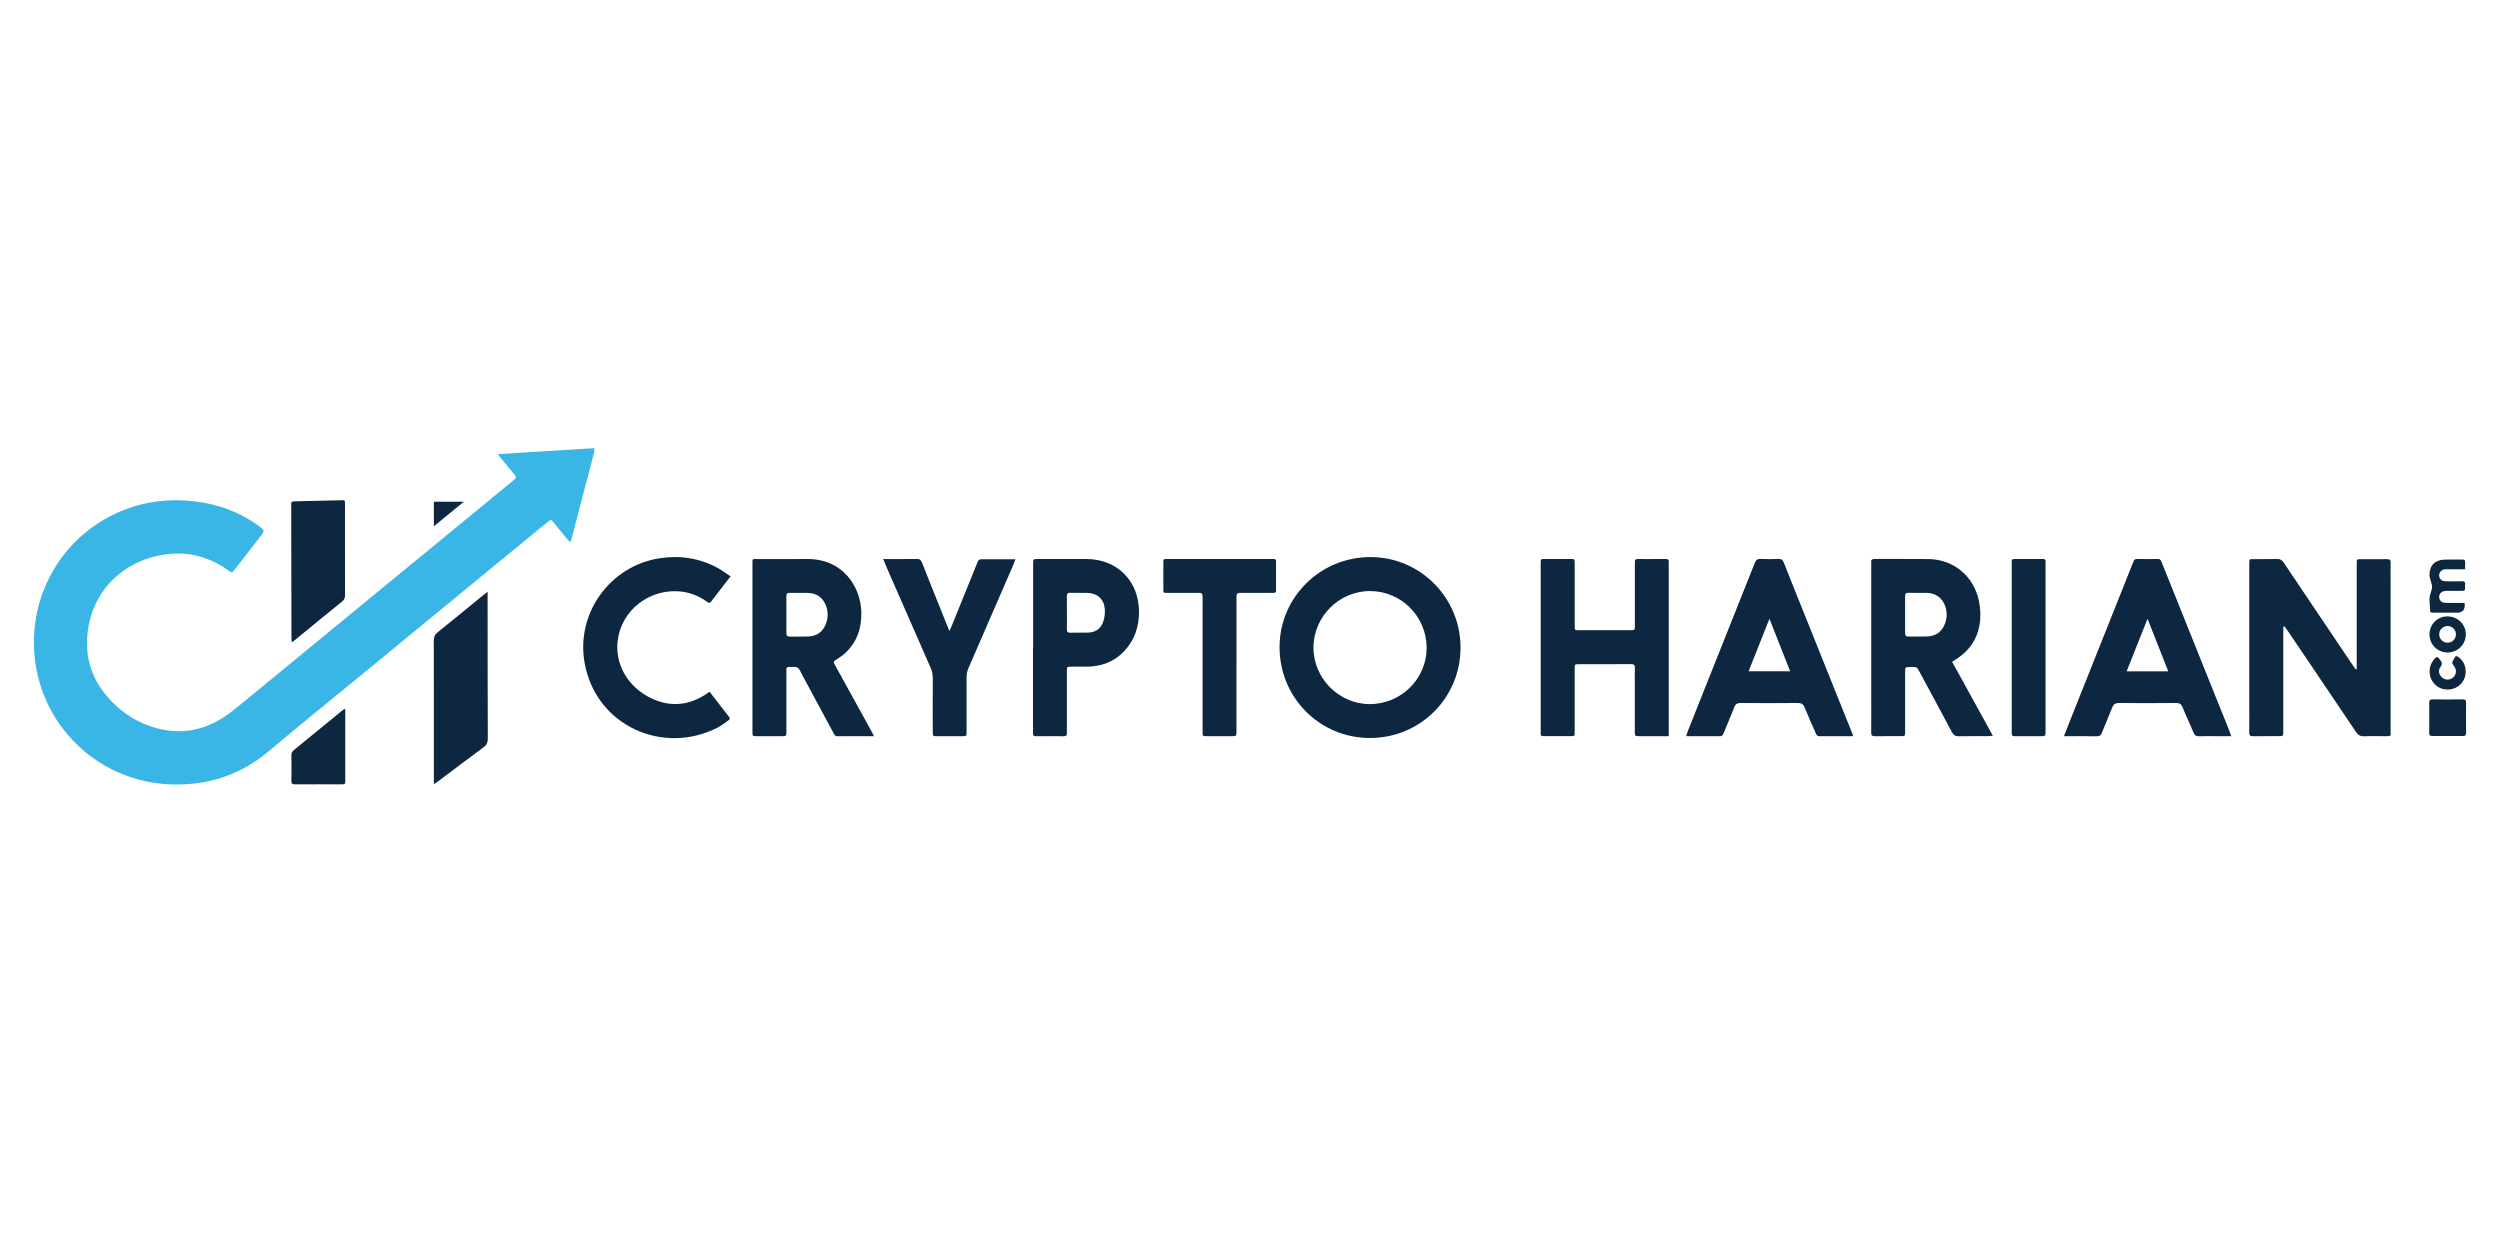 <svg width="217" height="107" viewBox="0 0 217 107" fill="none" xmlns="http://www.w3.org/2000/svg">
<g clip-path="url(#clip0_2359_5145)">
<path d="M43.23 39.42C46.071 39.243 48.807 39.074 51.581 38.901C51.581 39.033 51.604 39.145 51.577 39.243C50.918 41.773 50.255 44.303 49.592 46.834C49.576 46.895 49.545 46.953 49.494 47.076C49.358 46.925 49.238 46.803 49.13 46.671C48.768 46.231 48.414 45.786 48.052 45.347C47.827 45.074 47.82 45.074 47.56 45.286C44.656 47.669 41.753 50.053 38.848 52.437C36.196 54.616 33.546 56.794 30.893 58.972C28.406 61.017 25.892 63.032 23.439 65.115C21.72 66.576 19.794 67.534 17.575 67.908C10.38 69.12 4.319 64.397 3.151 58.037C2.143 52.539 4.848 47.12 9.827 44.675C12.065 43.577 14.428 43.235 16.895 43.52C18.907 43.754 20.748 44.421 22.395 45.605C22.999 46.038 23.001 46.042 22.564 46.608C21.85 47.535 21.134 48.463 20.414 49.386C20.142 49.736 20.137 49.732 19.786 49.484C18.457 48.548 16.983 48.021 15.36 48.046C11.755 48.103 8.434 50.428 7.704 54.256C7.14 57.205 8.135 59.64 10.413 61.55C11.69 62.62 13.183 63.256 14.839 63.435C16.409 63.604 17.884 63.207 19.218 62.382C19.92 61.946 20.561 61.409 21.201 60.885C24.574 58.124 27.938 55.352 31.306 52.586C34.9 49.632 38.496 46.683 42.091 43.73C42.908 43.058 43.724 42.387 44.54 41.714C44.853 41.456 44.857 41.45 44.611 41.142C44.224 40.66 43.826 40.188 43.433 39.71C43.384 39.649 43.344 39.582 43.23 39.422V39.42Z" fill="#39B5E6"/>
<path d="M198.189 54.402V54.935C198.189 57.702 198.189 60.468 198.189 63.232C198.189 63.33 198.189 63.427 198.189 63.525C198.181 63.891 198.181 63.897 197.806 63.899C197.058 63.903 196.309 63.893 195.561 63.905C195.305 63.909 195.227 63.818 195.231 63.566C195.246 62.801 195.237 62.036 195.237 61.271C195.237 57.203 195.237 53.137 195.237 49.069C195.237 48.418 195.233 48.55 195.754 48.534C196.372 48.516 196.991 48.542 197.609 48.516C197.906 48.504 198.075 48.607 198.238 48.852C200.137 51.689 202.047 54.518 203.955 57.35C204.124 57.6 204.295 57.848 204.464 58.098C204.498 58.09 204.531 58.08 204.565 58.072V57.61C204.565 54.762 204.565 51.917 204.565 49.069C204.565 48.463 204.521 48.544 205.078 48.54C205.778 48.536 206.477 48.548 207.177 48.534C207.433 48.528 207.515 48.615 207.509 48.868C207.494 49.519 207.505 50.169 207.505 50.82C207.505 55.002 207.505 59.182 207.505 63.364C207.505 63.934 207.608 63.899 206.949 63.901C206.38 63.901 205.81 63.879 205.241 63.909C204.891 63.928 204.683 63.812 204.488 63.519C202.523 60.588 200.544 57.669 198.567 54.746C198.48 54.618 198.386 54.494 198.295 54.37C198.26 54.382 198.225 54.392 198.191 54.404L198.189 54.402Z" fill="#0D2740"/>
<path d="M118.897 64.059C114.532 64.049 111.052 60.535 111.066 56.147C111.078 51.829 114.619 48.341 118.974 48.353C123.301 48.367 126.791 51.9 126.775 56.249C126.758 60.596 123.254 64.07 118.897 64.057V64.059ZM118.889 61.116C121.602 61.122 123.823 58.934 123.831 56.247C123.84 53.538 121.659 51.329 118.958 51.304C116.269 51.282 114.034 53.483 114.009 56.176C113.985 58.858 116.208 61.108 118.889 61.116Z" fill="#0D2740"/>
<path d="M75.861 63.901C74.753 63.901 73.732 63.895 72.713 63.905C72.448 63.909 72.397 63.714 72.308 63.551C71.551 62.15 70.799 60.748 70.044 59.347C69.845 58.975 69.631 58.608 69.45 58.228C69.33 57.974 69.171 57.872 68.885 57.884C68.165 57.917 68.264 57.791 68.262 58.505C68.256 60.164 68.262 61.822 68.26 63.482C68.26 63.897 68.256 63.901 67.829 63.901C67.113 63.903 66.397 63.905 65.683 63.901C65.319 63.899 65.315 63.893 65.313 63.519C65.309 63.014 65.313 62.51 65.313 62.005C65.313 57.695 65.313 53.387 65.313 49.077C65.313 48.432 65.262 48.528 65.852 48.526C67.251 48.522 68.649 48.536 70.048 48.522C73.166 48.491 74.726 50.934 74.763 53.18C74.785 54.561 74.382 55.74 73.368 56.684C73.109 56.926 72.8 57.115 72.503 57.313C72.367 57.404 72.334 57.49 72.42 57.628C72.495 57.752 72.562 57.884 72.633 58.013C73.622 59.804 74.61 61.596 75.599 63.388C75.676 63.529 75.747 63.675 75.865 63.901H75.861ZM68.26 53.359C68.26 53.896 68.264 54.433 68.258 54.968C68.256 55.175 68.335 55.258 68.545 55.254C69.098 55.244 69.651 55.273 70.203 55.242C70.941 55.202 71.45 54.809 71.702 54.115C71.887 53.611 71.889 53.092 71.702 52.588C71.443 51.894 70.933 51.508 70.195 51.471C69.643 51.443 69.088 51.471 68.537 51.461C68.319 51.457 68.256 51.55 68.258 51.752C68.264 52.289 68.26 52.826 68.26 53.361V53.359Z" fill="#0D2740"/>
<path d="M144.841 63.901C144.489 63.901 144.167 63.901 143.844 63.901C143.34 63.901 142.835 63.901 142.331 63.901C141.906 63.899 141.902 63.897 141.902 63.48C141.902 62.032 141.902 60.584 141.902 59.135C141.902 58.745 141.891 58.354 141.906 57.964C141.914 57.73 141.826 57.648 141.596 57.648C140.067 57.654 138.537 57.648 137.008 57.654C136.69 57.654 136.684 57.669 136.682 58.041C136.68 59.815 136.682 61.588 136.682 63.362C136.682 63.964 136.735 63.897 136.123 63.899C135.505 63.901 134.886 63.899 134.268 63.899C133.637 63.899 133.733 63.925 133.733 63.338C133.731 59.855 133.733 56.373 133.733 52.893C133.733 51.591 133.733 50.289 133.733 48.988C133.733 48.479 133.707 48.522 134.215 48.522C134.915 48.522 135.614 48.52 136.314 48.522C136.676 48.522 136.684 48.528 136.684 48.902C136.686 50.578 136.684 52.254 136.684 53.93C136.684 54.028 136.684 54.126 136.684 54.223C136.684 54.74 136.664 54.701 137.158 54.701C138.606 54.701 140.055 54.701 141.503 54.701C141.9 54.701 141.904 54.695 141.906 54.3C141.906 52.511 141.906 50.721 141.906 48.931C141.906 48.53 141.91 48.526 142.294 48.524C143.043 48.522 143.791 48.53 144.54 48.518C144.77 48.514 144.877 48.579 144.845 48.819C144.837 48.882 144.845 48.949 144.845 49.014C144.845 53.814 144.845 58.613 144.845 63.413V63.901H144.841Z" fill="#0D2740"/>
<path d="M169.444 57.443C170.624 59.585 171.789 61.702 172.981 63.864C172.811 63.879 172.686 63.897 172.564 63.899C171.718 63.901 170.872 63.887 170.028 63.907C169.729 63.913 169.566 63.817 169.426 63.551C168.492 61.785 167.54 60.028 166.59 58.271C166.517 58.134 166.416 57.939 166.3 57.917C166.035 57.866 165.752 57.901 165.478 57.915C165.441 57.915 165.384 58.004 165.378 58.057C165.362 58.185 165.366 58.315 165.366 58.446C165.366 60.12 165.366 61.796 165.366 63.47C165.366 63.895 165.362 63.899 164.945 63.899C164.213 63.901 163.48 63.893 162.75 63.903C162.5 63.907 162.415 63.828 162.419 63.569C162.433 62.593 162.425 61.619 162.425 60.642C162.425 56.804 162.425 52.968 162.425 49.13C162.425 49.032 162.437 48.932 162.423 48.837C162.384 48.562 162.525 48.516 162.762 48.518C164.306 48.526 165.852 48.505 167.396 48.526C169.589 48.554 171.348 50.037 171.777 52.187C171.916 52.879 171.94 53.574 171.818 54.27C171.596 55.547 170.899 56.503 169.823 57.199C169.703 57.276 169.58 57.355 169.45 57.441L169.444 57.443ZM166.527 51.461C166.235 51.461 165.944 51.467 165.651 51.457C165.439 51.449 165.362 51.544 165.362 51.746C165.364 52.818 165.364 53.889 165.362 54.959C165.362 55.159 165.439 55.254 165.651 55.252C166.218 55.244 166.788 55.27 167.355 55.238C168.071 55.195 168.566 54.807 168.822 54.138C169.015 53.635 169.017 53.121 168.842 52.612C168.604 51.92 168.037 51.497 167.306 51.463C167.048 51.451 166.788 51.463 166.527 51.463V51.461Z" fill="#0D2740"/>
<path d="M160.867 63.899C159.837 63.899 158.879 63.895 157.923 63.903C157.706 63.903 157.659 63.76 157.594 63.608C157.277 62.878 156.943 62.156 156.644 61.417C156.522 61.114 156.357 61.014 156.028 61.019C154.384 61.039 152.741 61.035 151.099 61.021C150.792 61.019 150.636 61.114 150.526 61.405C150.243 62.147 149.922 62.878 149.621 63.614C149.558 63.769 149.505 63.905 149.289 63.903C148.333 63.895 147.377 63.899 146.366 63.899C146.421 63.718 146.454 63.581 146.505 63.453C148.441 58.594 150.381 53.739 152.31 48.877C152.415 48.613 152.537 48.497 152.834 48.514C153.337 48.54 153.843 48.54 154.346 48.514C154.624 48.499 154.744 48.601 154.842 48.851C155.418 50.318 156.009 51.778 156.595 53.24C157.956 56.631 159.317 60.024 160.678 63.415C160.73 63.549 160.783 63.683 160.867 63.899ZM153.589 53.706C152.963 55.287 152.379 56.757 151.779 58.264H155.383C154.787 56.749 154.207 55.277 153.587 53.706H153.589Z" fill="#0D2740"/>
<path d="M179.15 63.901C179.392 63.287 179.602 62.746 179.816 62.207C181.571 57.801 183.328 53.395 185.084 48.99C185.12 48.9 185.163 48.811 185.194 48.719C185.24 48.577 185.328 48.518 185.482 48.52C186.084 48.526 186.686 48.534 187.289 48.518C187.537 48.512 187.579 48.67 187.647 48.837C188.196 50.21 188.747 51.581 189.298 52.952C190.708 56.465 192.119 59.975 193.529 63.488C193.576 63.604 193.612 63.724 193.675 63.901C193.218 63.901 192.817 63.901 192.416 63.901C191.912 63.901 191.407 63.887 190.903 63.907C190.637 63.917 190.496 63.838 190.392 63.582C190.1 62.86 189.756 62.158 189.467 61.434C189.347 61.133 189.198 61.015 188.861 61.019C187.217 61.039 185.574 61.039 183.93 61.019C183.585 61.015 183.444 61.145 183.33 61.44C183.056 62.152 182.74 62.847 182.462 63.559C182.366 63.801 182.258 63.917 181.972 63.911C181.062 63.889 180.151 63.903 179.15 63.903V63.901ZM186.406 53.709C185.775 55.295 185.194 56.762 184.593 58.269H188.202C187.608 56.758 187.028 55.289 186.406 53.709Z" fill="#0D2740"/>
<path d="M63.415 50.023C62.827 50.784 62.268 51.499 61.719 52.224C61.583 52.405 61.481 52.309 61.357 52.224C60.582 51.675 59.721 51.357 58.772 51.319C56.314 51.219 53.981 52.934 53.623 55.549C53.302 57.903 54.801 60.024 57.055 60.83C58.509 61.348 59.866 61.135 61.157 60.337C61.227 60.295 61.292 60.248 61.359 60.201C61.426 60.156 61.491 60.109 61.589 60.044C62.162 60.785 62.726 61.515 63.293 62.241C63.391 62.365 63.34 62.451 63.236 62.522C62.929 62.733 62.636 62.973 62.307 63.144C57.58 65.591 51.707 63.026 50.739 57.51C49.984 53.218 52.968 49.099 57.279 48.453C59.048 48.186 60.748 48.444 62.329 49.317C62.695 49.52 63.033 49.775 63.413 50.027L63.415 50.023Z" fill="#0D2740"/>
<path d="M89.676 56.18V49.055C89.676 49.006 89.676 48.957 89.676 48.908C89.682 48.532 89.682 48.53 90.04 48.524C90.268 48.52 90.496 48.524 90.724 48.524C91.928 48.524 93.132 48.522 94.336 48.524C96.96 48.532 98.84 50.418 98.866 53.054C98.878 54.38 98.492 55.554 97.574 56.526C96.712 57.441 95.624 57.844 94.383 57.866C93.944 57.874 93.504 57.87 93.065 57.866C92.563 57.862 92.605 57.887 92.605 58.316C92.605 59.975 92.605 61.635 92.605 63.295C92.605 63.393 92.597 63.49 92.605 63.588C92.628 63.81 92.561 63.911 92.312 63.907C91.515 63.895 90.718 63.899 89.92 63.905C89.733 63.905 89.654 63.84 89.662 63.651C89.672 63.439 89.664 63.228 89.664 63.016C89.664 60.738 89.664 58.46 89.664 56.184C89.666 56.184 89.67 56.184 89.672 56.184L89.676 56.18ZM92.607 53.2C92.607 53.67 92.618 54.142 92.603 54.612C92.595 54.852 92.691 54.925 92.914 54.919C93.433 54.909 93.952 54.923 94.471 54.907C95.132 54.886 95.581 54.535 95.774 53.924C95.884 53.578 95.931 53.188 95.894 52.828C95.809 51.974 95.217 51.475 94.348 51.461C93.862 51.453 93.376 51.465 92.89 51.457C92.683 51.453 92.599 51.53 92.603 51.74C92.611 52.226 92.605 52.712 92.605 53.198L92.607 53.2Z" fill="#0D2740"/>
<path d="M76.667 48.524C77.688 48.524 78.632 48.532 79.573 48.52C79.822 48.516 79.939 48.595 80.033 48.835C80.562 50.198 81.113 51.551 81.658 52.907C81.894 53.493 82.128 54.081 82.405 54.77C82.506 54.551 82.576 54.419 82.63 54.28C83.35 52.505 84.069 50.727 84.787 48.951C84.951 48.544 84.951 48.544 85.374 48.542C86.269 48.542 87.162 48.542 88.141 48.542C88.067 48.736 88.014 48.892 87.949 49.045C86.658 52.025 85.366 55.006 84.066 57.984C83.953 58.245 83.896 58.499 83.898 58.784C83.906 60.362 83.902 61.94 83.9 63.517C83.9 63.895 83.894 63.901 83.536 63.903C82.803 63.907 82.071 63.907 81.339 63.903C80.969 63.903 80.963 63.897 80.963 63.531C80.96 61.969 80.956 60.407 80.967 58.847C80.969 58.529 80.901 58.242 80.775 57.956C79.482 55.013 78.192 52.065 76.903 49.118C76.825 48.943 76.758 48.762 76.665 48.528L76.667 48.524Z" fill="#0D2740"/>
<path d="M107.325 57.705C107.325 59.625 107.325 61.545 107.325 63.465C107.325 63.895 107.321 63.899 106.91 63.901C106.195 63.905 105.479 63.905 104.763 63.901C104.39 63.901 104.384 63.895 104.384 63.527C104.382 62.095 104.384 60.663 104.384 59.231V52.201C104.384 52.12 104.384 52.038 104.384 51.957C104.38 51.465 104.38 51.463 103.906 51.461C103.093 51.459 102.279 51.461 101.465 51.461C101.368 51.461 101.27 51.457 101.173 51.461C101.022 51.469 100.977 51.394 100.979 51.255C100.983 50.409 100.983 49.563 100.979 48.717C100.979 48.568 101.051 48.518 101.189 48.524C101.286 48.528 101.384 48.524 101.482 48.524C104.411 48.524 107.34 48.524 110.269 48.524C110.366 48.524 110.464 48.528 110.562 48.524C110.706 48.52 110.761 48.589 110.761 48.729C110.759 49.575 110.757 50.421 110.761 51.268C110.761 51.465 110.635 51.459 110.501 51.459C109.752 51.459 109.003 51.459 108.255 51.459C108.125 51.459 107.995 51.459 107.864 51.459C107.33 51.459 107.327 51.459 107.327 51.992C107.327 53.895 107.327 55.799 107.327 57.703L107.325 57.705Z" fill="#0D2740"/>
<path d="M37.658 68.069V67.572C37.658 63.59 37.663 59.607 37.652 55.624C37.652 55.307 37.732 55.09 37.99 54.882C39.31 53.826 40.612 52.748 41.92 51.678C42.028 51.589 42.141 51.508 42.325 51.365C42.325 51.589 42.325 51.727 42.325 51.866C42.327 55.946 42.325 60.026 42.341 64.104C42.341 64.446 42.253 64.659 41.968 64.869C40.671 65.819 39.394 66.795 38.106 67.761C37.982 67.855 37.85 67.936 37.658 68.069Z" fill="#0D2740"/>
<path d="M25.318 55.749C25.31 55.568 25.298 55.425 25.298 55.285C25.29 51.597 25.284 47.91 25.277 44.222C25.277 44.124 25.277 44.027 25.277 43.929C25.284 43.526 25.284 43.524 25.668 43.514C26.74 43.488 27.812 43.463 28.882 43.439C29.093 43.435 29.305 43.435 29.514 43.427C29.974 43.408 29.945 43.364 29.945 43.874C29.945 44.767 29.945 45.662 29.945 46.555C29.945 48.245 29.941 49.934 29.95 51.624C29.95 51.868 29.901 52.045 29.697 52.21C28.294 53.343 26.903 54.488 25.507 55.629C25.46 55.667 25.405 55.694 25.318 55.749Z" fill="#0D2740"/>
<path d="M174.617 56.239C174.617 53.847 174.617 51.455 174.617 49.063C174.617 48.949 174.621 48.835 174.617 48.721C174.613 48.572 174.688 48.524 174.826 48.524C175.672 48.524 176.518 48.526 177.365 48.524C177.519 48.524 177.56 48.603 177.554 48.737C177.55 48.835 177.554 48.932 177.554 49.03C177.554 53.814 177.554 58.598 177.554 63.382C177.554 63.415 177.554 63.447 177.554 63.48C177.55 63.899 177.55 63.901 177.129 63.903C176.429 63.905 175.729 63.905 175.03 63.903C174.619 63.903 174.617 63.897 174.617 63.465C174.617 61.057 174.617 58.649 174.617 56.241V56.239Z" fill="#0D2740"/>
<path d="M29.968 61.525V61.82C29.968 63.771 29.968 65.723 29.968 67.674C29.968 68.091 29.982 68.081 29.575 68.079C28.257 68.079 26.941 68.073 25.623 68.083C25.375 68.083 25.285 68.022 25.292 67.759C25.308 67.027 25.304 66.297 25.294 65.565C25.292 65.369 25.349 65.233 25.505 65.107C26.943 63.94 28.377 62.764 29.811 61.592C29.836 61.572 29.87 61.566 29.968 61.525Z" fill="#0D2740"/>
<path d="M210.859 62.243C210.859 61.839 210.867 61.432 210.855 61.027C210.849 60.807 210.903 60.704 211.15 60.706C212.026 60.716 212.903 60.716 213.78 60.706C213.991 60.706 214.058 60.779 214.056 60.988C214.048 61.865 214.046 62.742 214.056 63.618C214.058 63.844 213.961 63.887 213.765 63.885C212.889 63.879 212.012 63.879 211.135 63.885C210.93 63.885 210.847 63.822 210.853 63.606C210.865 63.153 210.857 62.697 210.857 62.243H210.859Z" fill="#0D2740"/>
<path d="M213.971 49.411C213.454 49.411 213.001 49.411 212.545 49.411C212.431 49.411 212.315 49.403 212.203 49.417C211.914 49.453 211.719 49.669 211.717 49.936C211.717 50.208 211.9 50.43 212.197 50.45C212.52 50.475 212.846 50.458 213.171 50.458C213.334 50.458 213.499 50.477 213.657 50.454C213.936 50.418 213.997 50.552 213.969 50.788C213.963 50.837 213.969 50.885 213.969 50.934C213.963 51.282 213.963 51.284 213.635 51.288C213.261 51.292 212.887 51.288 212.514 51.288C212.4 51.288 212.285 51.282 212.175 51.302C211.886 51.355 211.703 51.581 211.719 51.846C211.733 52.108 211.937 52.315 212.236 52.325C212.64 52.342 213.047 52.33 213.454 52.332C213.615 52.332 213.773 52.332 213.928 52.332C213.999 52.898 213.778 53.182 213.267 53.182C212.616 53.182 211.967 53.184 211.316 53.182C210.926 53.18 210.932 53.176 210.924 52.771C210.918 52.466 210.855 52.159 210.889 51.86C210.928 51.512 211.15 51.158 211.099 50.837C211.048 50.515 210.867 50.204 210.881 49.856C210.916 49.063 211.329 48.626 212.126 48.581C212.661 48.55 213.198 48.575 213.735 48.569C213.891 48.567 213.981 48.609 213.973 48.784C213.965 48.977 213.973 49.171 213.973 49.413L213.971 49.411Z" fill="#0D2740"/>
<path d="M212.459 56.636C211.579 56.642 210.877 55.942 210.879 55.061C210.881 54.197 211.56 53.511 212.421 53.503C213.312 53.493 214.022 54.172 214.034 55.049C214.046 55.918 213.338 56.632 212.459 56.636ZM213.173 55.072C213.177 54.679 212.872 54.36 212.48 54.341C212.075 54.323 211.723 54.654 211.721 55.059C211.719 55.446 212.032 55.773 212.419 55.788C212.834 55.804 213.169 55.486 213.173 55.072Z" fill="#0D2740"/>
<path d="M212.443 59.855C211.8 59.855 211.245 59.479 211.001 58.883C210.765 58.307 210.903 57.606 211.341 57.17C211.536 56.975 211.556 56.979 211.746 57.205C211.927 57.423 212.055 57.602 211.825 57.907C211.591 58.214 211.719 58.631 212.022 58.853C212.303 59.058 212.71 59.028 212.958 58.781C213.23 58.511 213.245 58.143 213.009 57.813C212.942 57.718 212.832 57.587 212.856 57.506C212.915 57.309 213.033 57.128 213.149 56.955C213.163 56.934 213.326 56.981 213.395 57.032C214.233 57.636 214.233 58.93 213.399 59.544C213.116 59.752 212.799 59.861 212.445 59.855H212.443Z" fill="#0D2740"/>
<path d="M37.66 45.68V43.553H40.258C39.371 44.279 38.549 44.952 37.66 45.68Z" fill="#0D2740"/>
</g>
<defs>
<clipPath id="clip0_2359_5145">
<rect width="211.116" height="29.198" fill="white" transform="translate(2.942 38.901)"/>
</clipPath>
</defs>
</svg>
